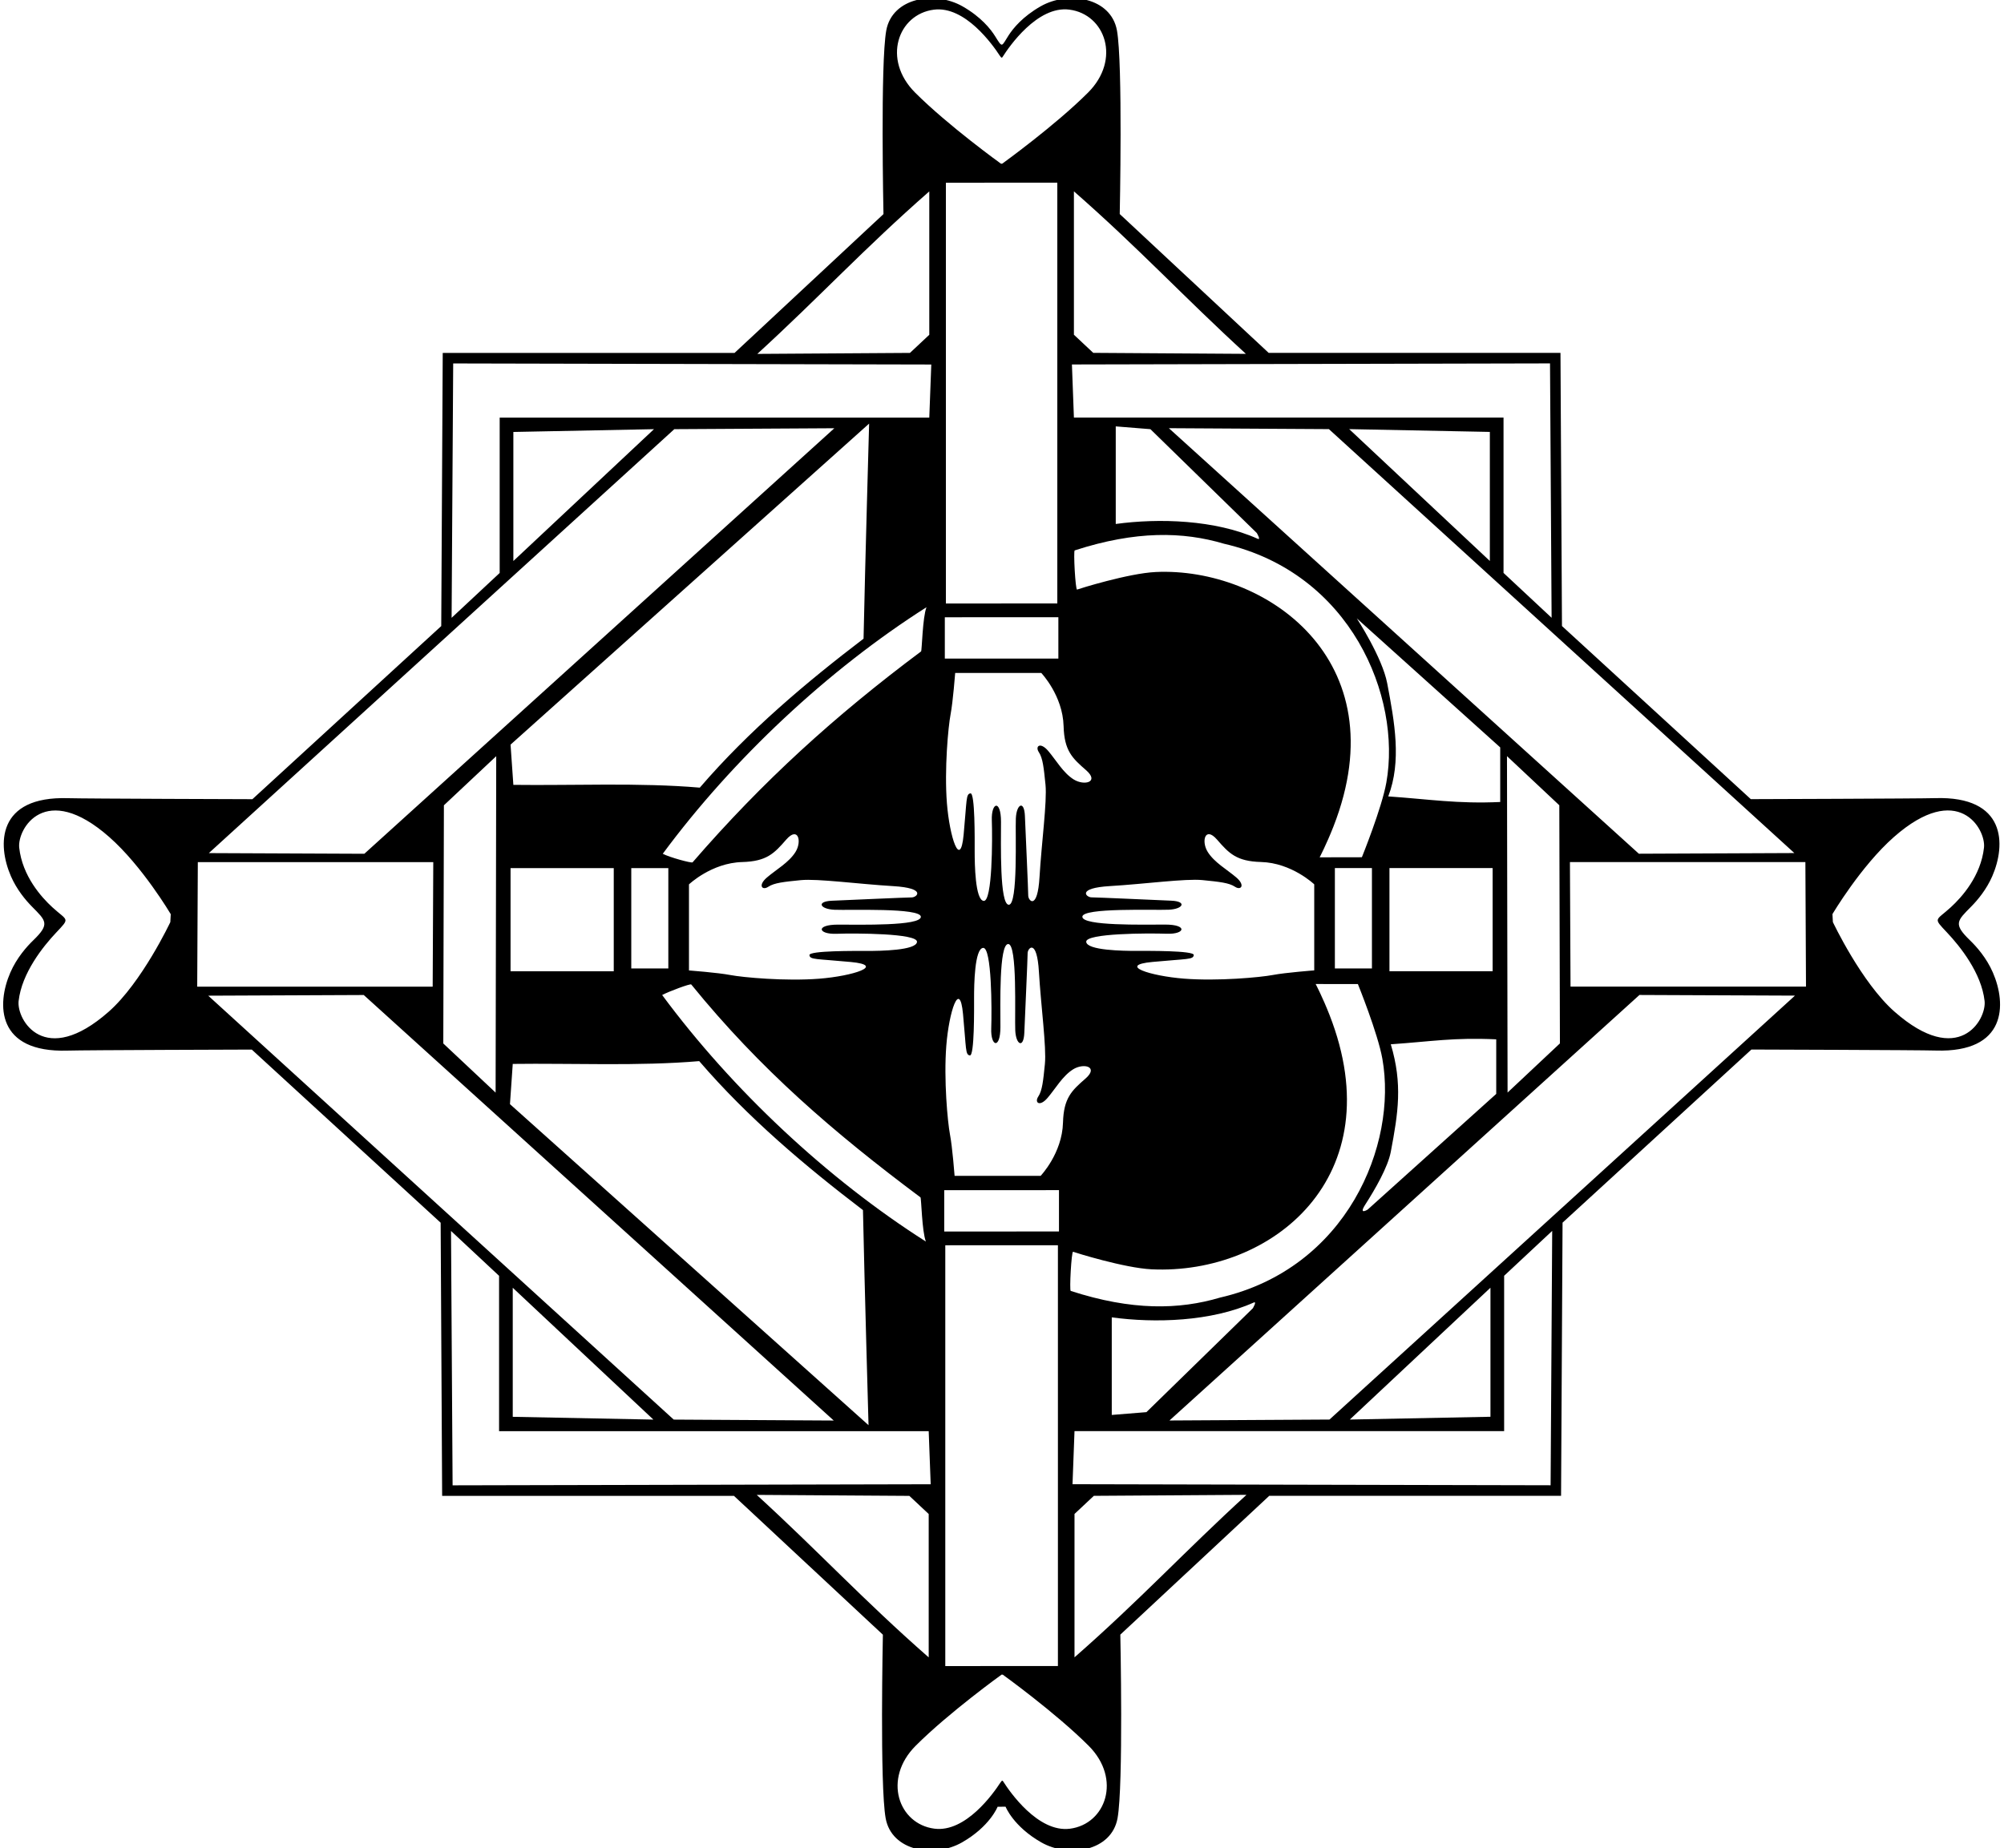 <?xml version="1.0" encoding="UTF-8"?>
<svg xmlns="http://www.w3.org/2000/svg" xmlns:xlink="http://www.w3.org/1999/xlink" width="503pt" height="464pt" viewBox="0 0 503 464" version="1.1">
<g id="surface1">
<path style=" stroke:none;fill-rule:nonzero;fill:rgb(0%,0%,0%);fill-opacity:1;" d="M 500.203 244.152 C 498.598 240.461 496.086 237.648 494.469 236.086 C 490.188 231.949 491.238 231.188 494.789 227.586 C 496.395 225.961 498.598 223.332 500.055 219.984 C 503.512 212.055 503.582 199.824 485.715 200.383 C 481.539 200.512 439.449 200.637 439.449 200.637 L 392.051 157.172 L 391.676 88.59 L 318.426 88.59 L 281.051 53.738 C 281.051 53.738 281.852 15.887 280.352 7.637 C 278.852 -0.613 268.18 -2.402 261.18 1.598 C 256.73 4.141 254.328 7.062 253.172 8.855 C 251.324 11.711 251.684 12.164 249.777 9.102 C 248.68 7.336 246.27 4.266 241.621 1.609 C 234.621 -2.391 223.949 -0.602 222.449 7.648 C 220.949 15.898 221.75 53.75 221.75 53.75 L 184.375 88.602 L 111.125 88.602 L 110.75 157.184 L 63.352 200.648 C 63.352 200.648 21.258 200.523 17.086 200.395 C -0.781 199.836 -0.711 212.066 2.746 219.996 C 4.203 223.344 6.406 225.973 8.008 227.598 C 11.562 231.199 12.613 231.961 8.332 236.098 C 6.715 237.66 4.203 240.473 2.598 244.164 C -0.859 252.094 -0.93 264.328 16.938 263.77 C 21.109 263.637 63.199 263.512 63.199 263.512 L 110.602 306.98 L 110.977 375.562 L 184.227 375.562 L 221.602 410.414 C 221.602 410.414 220.801 448.262 222.301 456.512 C 223.801 464.762 234.473 466.555 241.473 462.555 C 248.473 458.555 250.398 453.613 250.398 453.613 L 252.398 453.598 C 252.398 453.598 254.328 458.539 261.328 462.539 C 268.328 466.539 279 464.75 280.5 456.5 C 282 448.25 281.199 410.398 281.199 410.398 L 318.574 375.551 L 391.824 375.551 L 392.199 306.965 L 439.602 263.5 C 439.602 263.5 481.691 263.625 485.863 263.754 C 503.73 264.312 503.66 252.082 500.203 244.152 Z M 450.383 214.172 L 411.352 214.34 L 293.383 107.504 L 333.551 107.738 Z M 391.535 261.965 L 378.398 274.301 L 378.25 189.84 L 391.383 202.172 Z M 306.219 325.781 C 295.949 328.836 284.105 329.09 268.75 324.105 C 268.387 323.988 268.926 314.098 269.348 314.273 C 269.77 314.449 282.23 318.359 289.074 318.68 C 319.184 320.094 349.637 295.547 333.699 254.793 C 331.945 250.309 330.23 247.051 330.23 247.051 L 340.828 247.066 C 340.828 247.066 345.836 259.426 346.973 265.836 C 350.805 287.398 338.086 318.441 306.219 325.781 Z M 314.453 328.469 L 287.75 354.539 L 279.051 355.242 L 279.051 330.742 C 289.859 332.219 303.992 331.82 314.68 327.02 C 315.559 326.625 314.453 328.469 314.453 328.469 Z M 237 309.191 L 237 298.812 L 265.801 298.801 L 265.801 309.18 Z M 265.535 312.633 L 265.535 418.277 L 237.266 418.293 L 237.266 312.645 Z M 265.648 154.961 L 265.648 165.34 L 237.148 165.352 L 237.148 154.973 Z M 237.418 151.516 L 237.418 45.871 L 265.383 45.859 L 265.383 151.504 Z M 307.219 136.512 C 339.086 143.852 351.805 174.895 347.973 196.457 C 346.836 202.863 341.828 215.223 341.828 215.223 L 331.23 215.242 C 331.23 215.242 332.945 211.98 334.699 207.496 C 351.145 165.441 317.34 142.328 290.074 143.613 C 283.23 143.934 270.77 147.844 270.348 148.02 C 269.926 148.195 269.387 138.301 269.75 138.184 C 285.105 133.203 296.949 133.457 307.219 136.512 Z M 280.051 131.551 L 280.051 107.051 L 288.75 107.75 L 315.453 133.82 C 315.453 133.82 316.559 135.668 315.68 135.27 C 304.992 130.473 290.859 130.074 280.051 131.551 Z M 344.352 217.938 L 344.352 243.137 L 335.051 243.137 L 335.051 217.938 Z M 285.012 238.734 C 282.055 238.738 272.805 238.629 272.637 236.461 C 272.473 234.293 288.18 234.266 292.848 234.43 C 297.512 234.598 298.137 232.129 292.512 232.129 C 286.887 232.129 271.668 232.496 271.668 230.164 C 271.668 227.832 289.684 228.566 293.352 228.398 C 297.016 228.234 297.973 226.293 293.973 226.129 C 289.973 225.961 275.305 225.293 273.973 225.293 C 272.637 225.293 270.137 222.961 278.637 222.461 C 287.137 221.961 297.598 220.535 301.805 220.961 C 306.008 221.383 308.473 221.629 309.973 222.629 C 311.473 223.629 312.637 222.293 310.305 220.293 C 307.973 218.293 304.797 216.547 303.133 213.883 C 301.465 211.215 302.469 207.344 305.473 210.793 C 308.473 214.246 310.348 216.25 316.512 216.418 C 324.227 216.625 329.871 222.027 329.871 222.027 L 329.871 243.629 C 329.871 243.629 322.633 244.184 319.504 244.781 C 316.371 245.379 305.684 246.371 297.184 245.703 C 288.684 245.035 280.402 242.344 289.238 241.512 C 298.07 240.68 299.473 240.961 299.637 239.793 C 299.805 238.629 287.969 238.734 285.012 238.734 Z M 272.586 193.352 C 276.035 196.355 272.164 197.355 269.496 195.691 C 266.828 194.023 265.086 190.852 263.086 188.516 C 261.086 186.184 259.75 187.352 260.75 188.852 C 261.75 190.352 261.992 192.812 262.418 197.016 C 262.84 201.223 261.418 211.684 260.918 220.184 C 260.418 228.684 258.086 226.184 258.086 224.852 C 258.086 223.516 257.418 208.852 257.25 204.852 C 257.086 200.852 255.145 201.805 254.977 205.473 C 254.812 209.137 255.547 227.152 253.215 227.152 C 250.879 227.152 251.25 211.934 251.25 206.309 C 251.25 200.684 248.781 201.309 248.945 205.977 C 249.113 210.641 249.086 226.352 246.918 226.184 C 244.75 226.016 244.641 216.766 244.641 213.809 C 244.645 210.852 244.75 199.016 243.586 199.184 C 242.418 199.352 242.699 200.75 241.867 209.586 C 241.031 218.418 238.34 210.141 237.672 201.641 C 237.008 193.141 237.996 182.449 238.598 179.32 C 239.195 176.188 239.75 168.949 239.75 168.949 L 261.352 168.949 C 261.352 168.949 266.754 174.594 266.961 182.309 C 267.129 188.477 269.133 190.348 272.586 193.352 Z M 261.199 295.211 L 239.602 295.211 C 239.602 295.211 239.047 287.973 238.445 284.844 C 237.848 281.715 236.855 271.023 237.523 262.523 C 238.188 254.023 240.883 245.746 241.715 254.578 C 242.551 263.41 242.266 264.812 243.434 264.98 C 244.602 265.145 244.492 253.312 244.492 250.355 C 244.492 247.398 244.602 238.145 246.766 237.98 C 248.934 237.812 248.965 253.523 248.797 258.188 C 248.629 262.855 251.102 263.48 251.102 257.855 C 251.102 252.23 250.73 237.012 253.062 237.012 C 255.395 237.012 254.66 255.023 254.828 258.691 C 254.992 262.359 256.934 263.312 257.102 259.312 C 257.266 255.312 257.934 240.645 257.934 239.312 C 257.934 237.98 260.266 235.48 260.766 243.98 C 261.266 252.48 262.691 262.941 262.266 267.145 C 261.844 271.352 261.602 273.812 260.602 275.312 C 259.602 276.812 260.934 277.98 262.934 275.645 C 264.934 273.312 266.68 270.141 269.348 268.473 C 272.012 266.805 275.887 267.809 272.434 270.812 C 268.98 273.816 266.977 275.688 266.809 281.855 C 266.602 289.566 261.199 295.211 261.199 295.211 Z M 342.66 302.461 C 345.156 298.578 348.352 293.043 349.086 289.184 C 350.938 279.402 352.086 272.184 349.086 262.184 C 359.285 261.484 364.852 260.441 375.551 260.941 L 375.551 274.641 L 343.289 303.676 C 343.289 303.676 340.938 305.148 342.66 302.461 Z M 348.75 243.84 L 348.75 217.938 L 374.648 217.938 L 374.648 243.84 Z M 348.449 199.949 C 351.832 191.121 350.043 181.34 348.188 171.562 C 346.949 165.031 340.551 155.25 340.551 155.25 L 376.551 187.648 L 376.551 201.352 C 365.852 201.852 358.652 200.648 348.449 199.949 Z M 338.648 107.738 L 373.949 108.438 L 373.949 140.84 Z M 389.051 91.238 L 389.449 155.102 L 377.383 143.84 L 377.383 104.84 L 269.551 104.84 L 269.051 91.504 Z M 312.719 88.84 L 274.402 88.59 L 269.551 84.039 L 269.551 48.039 C 286.051 62.504 297.051 74.504 312.719 88.84 Z M 234.383 2.43 C 242.25 1.41 249.254 11.379 250.891 13.902 C 251.426 14.727 251.5 14.535 251.785 14.086 C 253.156 11.93 260.328 1.367 268.418 2.418 C 277.418 3.586 281.438 14.91 273.102 23.242 C 264.77 31.574 251.551 41.094 251.551 41.094 L 251.25 41.105 C 251.25 41.105 238.031 31.59 229.695 23.254 C 221.363 14.922 225.383 3.598 234.383 2.43 Z M 233.25 48.051 L 233.25 84.051 L 228.395 88.602 L 190.086 88.852 C 205.75 74.516 216.75 62.516 233.25 48.051 Z M 113.75 91.25 L 233.75 91.516 L 233.25 104.852 L 125.418 104.852 L 125.418 143.852 L 113.352 155.113 Z M 128.852 197.051 L 128.148 186.949 L 218.148 106.352 C 218.148 106.352 217.148 141.449 216.75 160.352 C 202.449 171.25 187.949 183.449 175.648 197.75 C 160.551 196.449 143.551 197.25 128.852 197.051 Z M 158.449 217.949 L 167.75 217.949 L 167.75 243.148 L 158.449 243.148 Z M 154.051 217.949 L 154.051 243.852 L 128.148 243.852 L 128.148 217.949 Z M 128.699 267.113 C 143.398 266.91 160.398 267.711 175.5 266.41 C 187.801 280.711 202.301 292.91 216.602 303.812 C 217 322.711 218 357.812 218 357.812 L 128 277.211 Z M 166.199 249.812 C 167.898 248.91 173.281 246.898 173.5 247.164 C 190.836 268.5 209.277 284.352 231.039 300.617 C 231.258 300.781 231.398 309.211 232.398 311.711 C 207.699 296.012 183.801 273.613 166.199 249.812 Z M 192.828 222.641 C 194.328 221.641 196.789 221.395 200.996 220.973 C 205.203 220.551 215.664 221.973 224.164 222.473 C 232.664 222.973 230.164 225.309 228.828 225.309 C 227.496 225.309 212.828 225.973 208.828 226.141 C 204.828 226.309 205.785 228.246 209.449 228.41 C 213.117 228.578 231.133 227.844 231.133 230.18 C 231.133 232.512 215.914 232.141 210.289 232.141 C 204.664 232.141 205.285 234.609 209.953 234.441 C 214.621 234.277 230.328 234.309 230.164 236.473 C 229.996 238.641 220.746 238.75 217.789 238.746 C 214.832 238.746 202.996 238.641 203.164 239.809 C 203.328 240.973 204.73 240.691 213.562 241.523 C 222.395 242.359 214.117 245.051 205.617 245.719 C 197.117 246.383 186.43 245.391 183.301 244.793 C 180.168 244.195 172.93 243.641 172.93 243.641 L 172.93 222.039 C 172.93 222.039 178.574 216.641 186.289 216.43 C 192.453 216.262 194.328 214.258 197.328 210.809 C 200.332 207.355 201.336 211.227 199.672 213.895 C 198.004 216.562 194.828 218.309 192.496 220.309 C 190.164 222.309 191.328 223.641 192.828 222.641 Z M 231.188 163.547 C 209.43 179.812 191.484 196.121 173.836 216.5 C 173.605 216.762 168.051 215.25 166.352 214.352 C 183.949 190.551 207.852 168.148 232.551 152.449 C 231.551 154.949 231.41 163.379 231.188 163.547 Z M 164.148 107.75 L 128.852 140.852 L 128.852 108.449 Z M 169.25 107.75 L 209.418 107.516 L 91.449 214.352 L 52.418 214.184 Z M 124.551 189.852 L 124.398 274.312 L 111.266 261.98 L 111.418 202.184 Z M 42.75 231.516 C 42.75 231.516 35.602 246.688 27.266 254.02 C 11.152 268.203 4.156 256.031 4.672 251.336 C 5.453 244.266 10.871 237.566 14.07 234.172 C 17.688 230.328 16.98 231.301 13.145 227.785 C 10.367 225.242 5.605 219.926 4.824 212.828 C 4.305 208.129 11.301 195.961 27.418 210.141 C 35.75 217.477 42.859 229.516 42.859 229.516 Z M 49.652 216.449 L 108.75 216.449 L 108.602 247.711 L 49.5 247.711 Z M 52.266 249.98 L 91.301 249.812 L 209.266 356.645 L 169.102 356.41 Z M 164 356.41 L 128.699 355.711 L 128.699 323.312 Z M 113.602 372.914 L 113.203 309.047 L 125.266 320.312 L 125.266 359.312 L 233.102 359.312 L 233.602 372.645 Z M 189.934 375.312 L 228.246 375.562 L 233.102 380.113 L 233.102 416.113 C 216.602 401.645 205.602 389.645 189.934 375.312 Z M 268.562 459.125 C 260.477 460.172 253.305 449.613 251.93 447.457 C 251.645 447.008 251.57 446.816 251.035 447.637 C 249.398 450.164 242.395 460.133 234.527 459.113 C 225.527 457.945 221.508 446.621 229.844 438.285 C 238.176 429.953 251.395 420.438 251.395 420.438 L 251.695 420.449 C 251.695 420.449 264.914 429.965 273.246 438.301 C 281.582 446.633 277.562 457.957 268.562 459.125 Z M 269.699 416.098 L 269.699 380.098 L 274.555 375.551 L 312.867 375.301 C 297.199 389.633 286.199 401.633 269.699 416.098 Z M 389.199 372.898 L 269.199 372.633 L 269.699 359.301 L 377.535 359.301 L 377.535 320.301 L 389.598 309.035 Z M 338.801 356.398 L 374.102 323.301 L 374.102 355.699 Z M 333.699 356.398 L 293.535 356.633 L 411.5 249.801 L 450.535 249.965 Z M 394.199 247.699 L 394.051 216.438 L 453.148 216.438 L 453.301 247.699 Z M 475.531 254.008 C 467.199 246.676 460.051 231.504 460.051 231.504 L 459.941 229.504 C 459.941 229.504 467.051 217.465 475.383 210.129 C 491.5 195.949 498.496 208.117 497.977 212.816 C 497.195 219.914 492.434 225.23 489.656 227.773 C 485.82 231.289 485.113 230.312 488.73 234.156 C 491.93 237.555 497.348 244.254 498.129 251.32 C 498.645 256.02 491.648 268.191 475.531 254.008 "/>
</g>
</svg>

